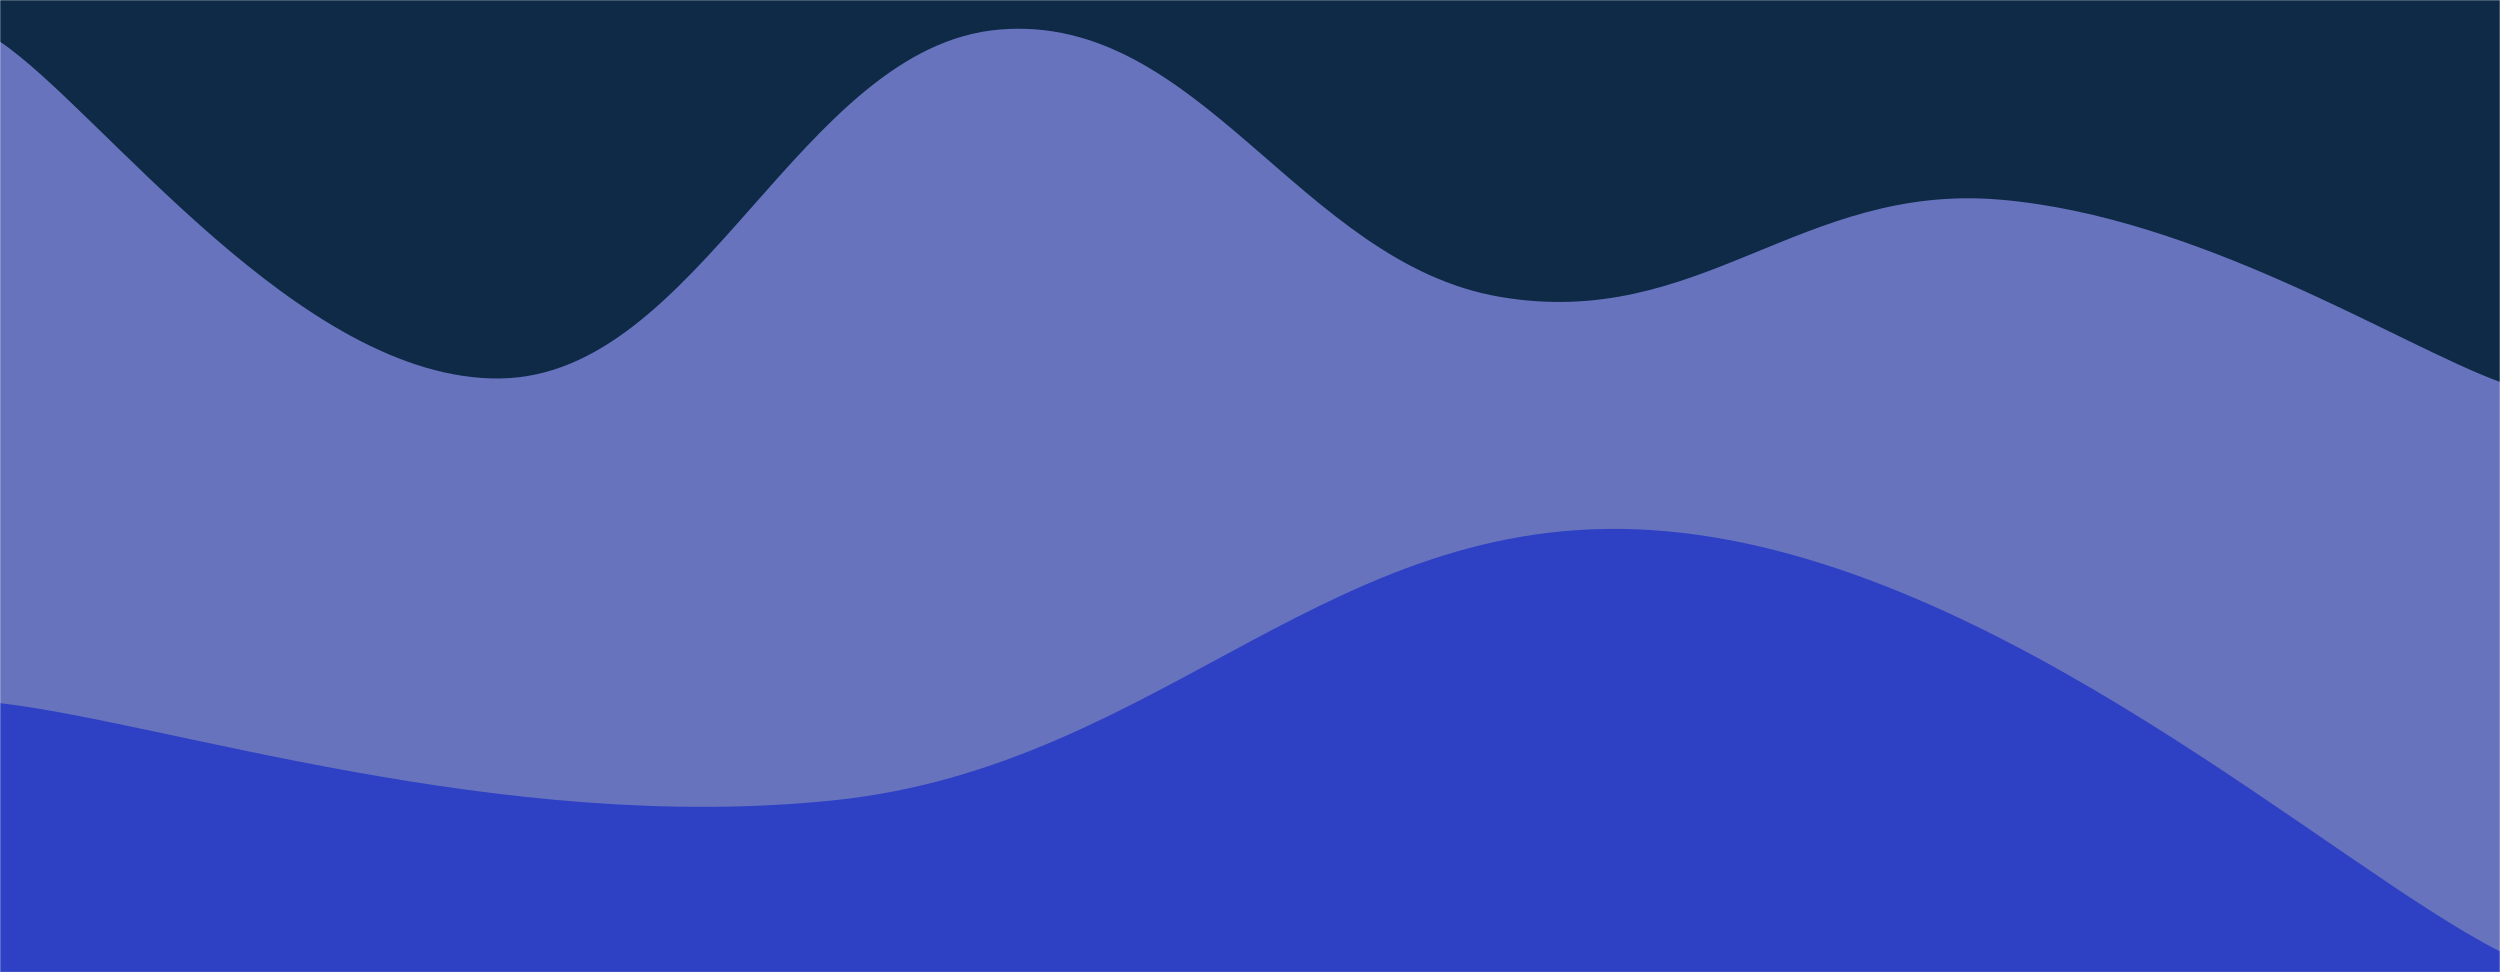 <svg xmlns="http://www.w3.org/2000/svg" version="1.1" xmlns:xlink="http://www.w3.org/1999/xlink" xmlns:svgjs="http://svgjs.dev/svgjs" width="1440" height="560" preserveAspectRatio="none" viewBox="0 0 1440 560"><g mask="url(&quot;#SvgjsMask1002&quot;)" fill="none"><rect width="1440" height="560" x="0" y="0" fill="#0e2a47"></rect><path d="M 0,24 C 57.6,62.8 172.8,219.4 288,218 C 403.2,216.6 460.8,26.4 576,17 C 691.2,7.6 748.8,151.4 864,171 C 979.2,190.6 1036.8,105.2 1152,115 C 1267.2,124.8 1382.4,199 1440,220L1440 560L0 560z" fill="rgba(104, 115, 190, 1)"></path><path d="M 0,405 C 96,416.2 288,480.8 480,461 C 672,441.2 768,288.6 960,306 C 1152,323.4 1344,499.6 1440,548L1440 560L0 560z" fill="rgba(46, 65, 197, 1)"></path></g><defs><mask id="SvgjsMask1002"><rect width="1440" height="560" fill="#ffffff"></rect></mask></defs></svg>